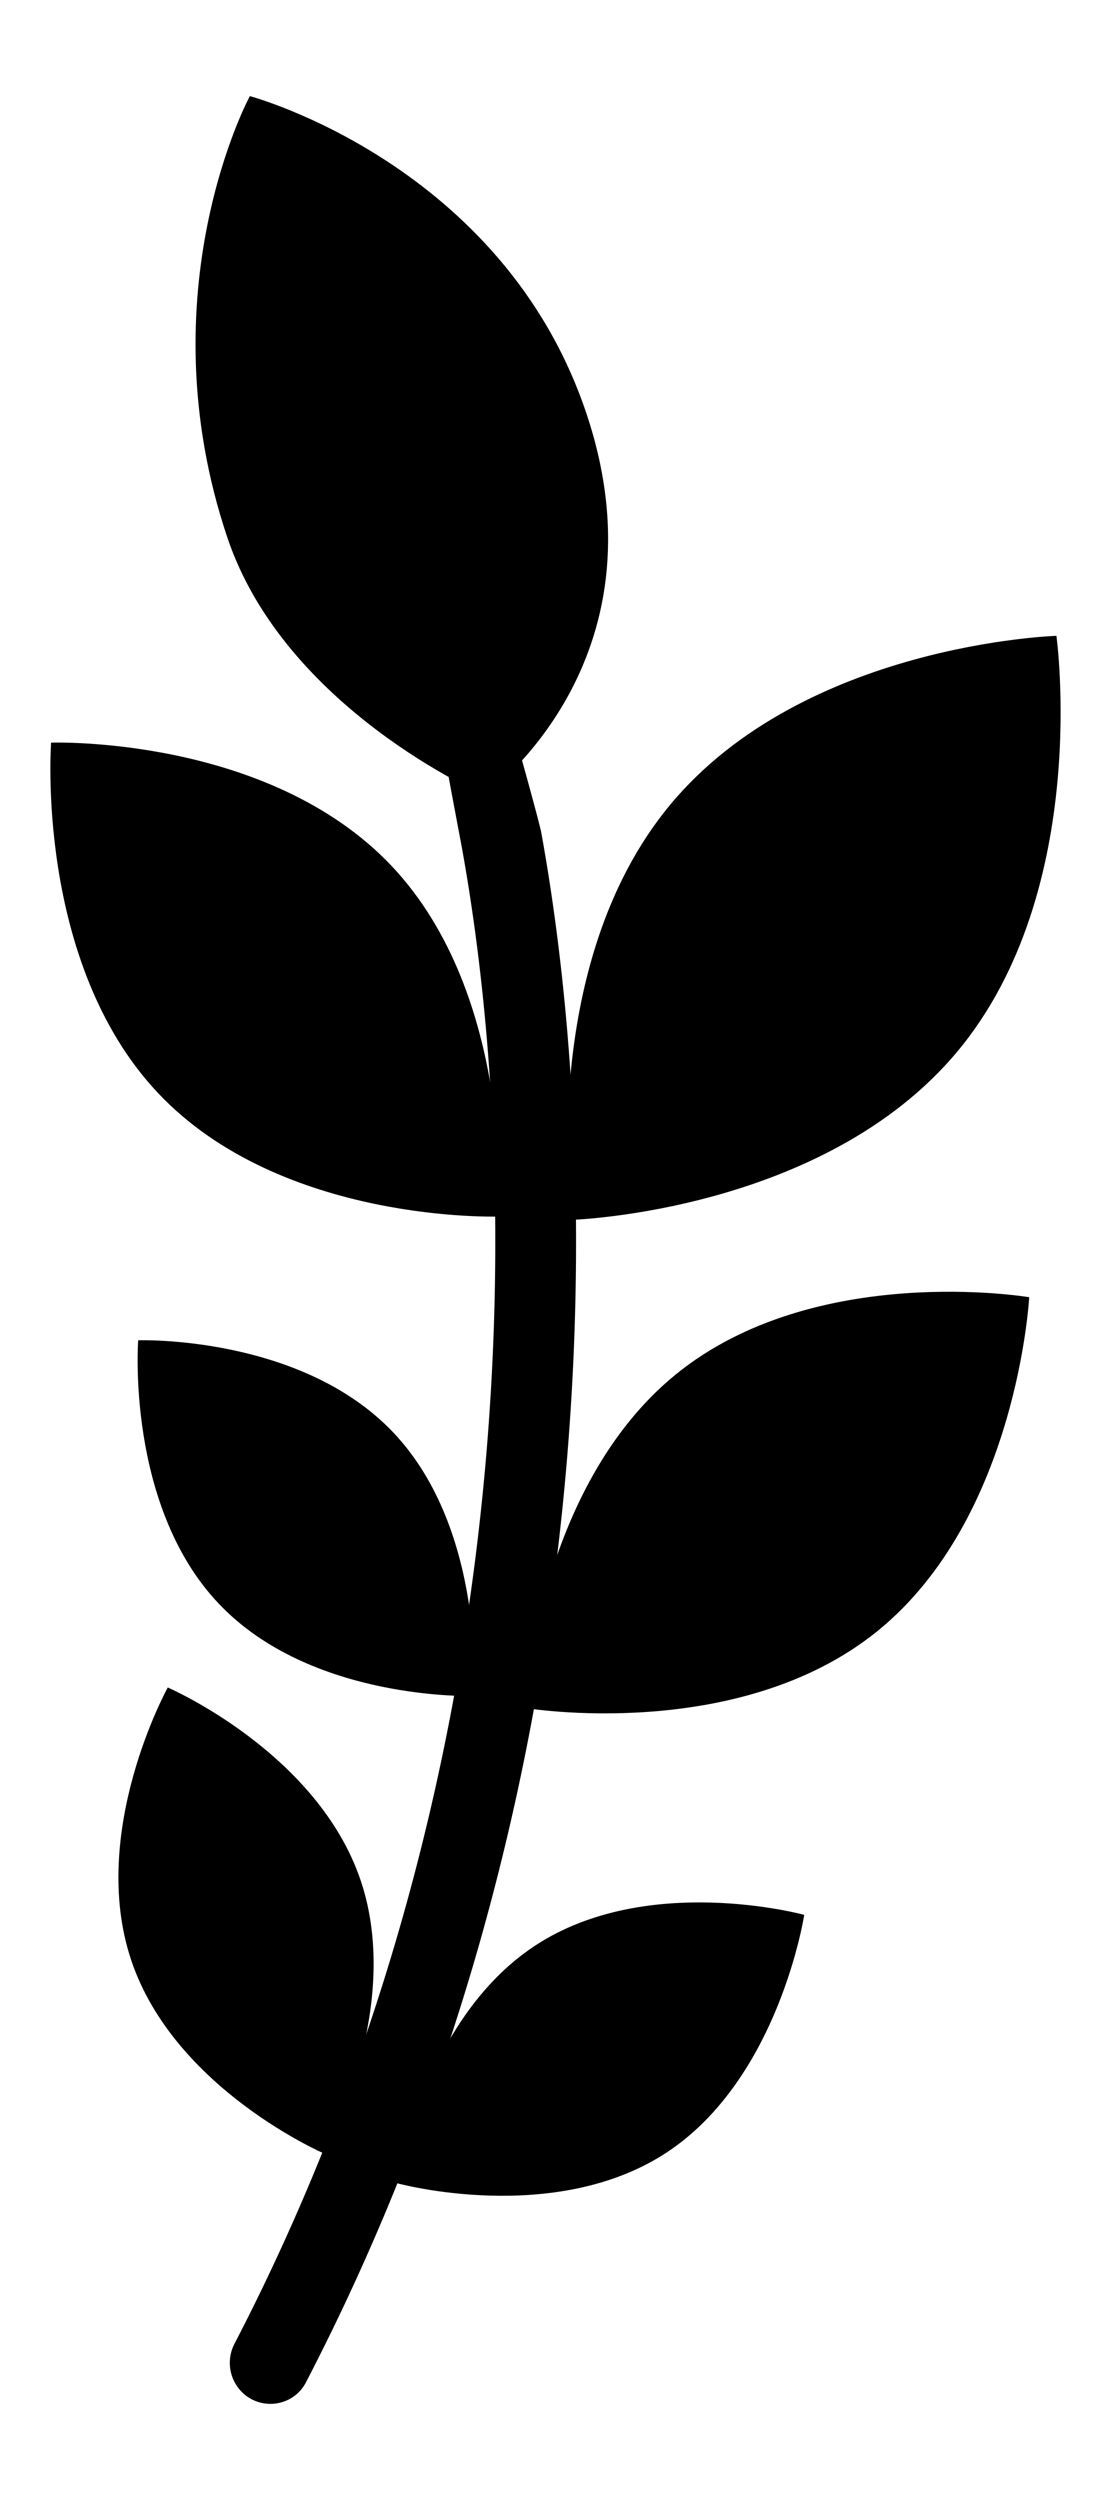 <svg width='8' height='18' fill='none' xmlns='http://www.w3.org/2000/svg'><path d='M2.335 15.506s-1.079-.465-1.39-1.392c-.311-.926.263-1.964.263-1.964s1.079.465 1.39 1.392c.311.927-.263 1.964-.263 1.964ZM2.862 15.72s1.131.31 1.94-.223c.809-.534.989-1.71.989-1.71s-1.132-.31-1.94.223c-.81.534-.99 1.71-.99 1.71ZM3.412 12.21s.09-1.187-.578-1.894C2.167 9.61.995 9.65.995 9.65s-.09 1.187.578 1.894c.667.707 1.839.667 1.839.667ZM3.49 5.726s-1.438-.62-1.853-1.856C1.04 2.095 1.799.692 1.799.692s1.82.486 2.423 2.283c.604 1.798-.732 2.751-.732 2.751ZM4.115 8.783s1.818-.055 2.782-1.216.71-2.989.71-2.989-1.817.055-2.781 1.216c-.964 1.161-.71 2.989-.71 2.989ZM3.591 8.76s.119-1.583-.771-2.525S.368 5.347.368 5.347s-.119 1.582.771 2.524 2.452.888 2.452.888ZM3.778 12.297s1.542.26 2.545-.557c1.003-.817 1.088-2.4 1.088-2.4s-1.542-.26-2.545.556c-1.003.817-1.088 2.401-1.088 2.401Z' fill='#000'/><path fill-rule='evenodd' clip-rule='evenodd' d='M2.848 2.767c-.159.03.449 3.177.478 3.337.454 2.509.443 6.758-1.637 10.77a.298.298 0 0 0 .08.373c.143.11.351.066.434-.094 2.159-4.16 2.165-8.562 1.695-11.156-.029-.16-.892-3.26-1.05-3.23Z' fill='#000'/></svg>